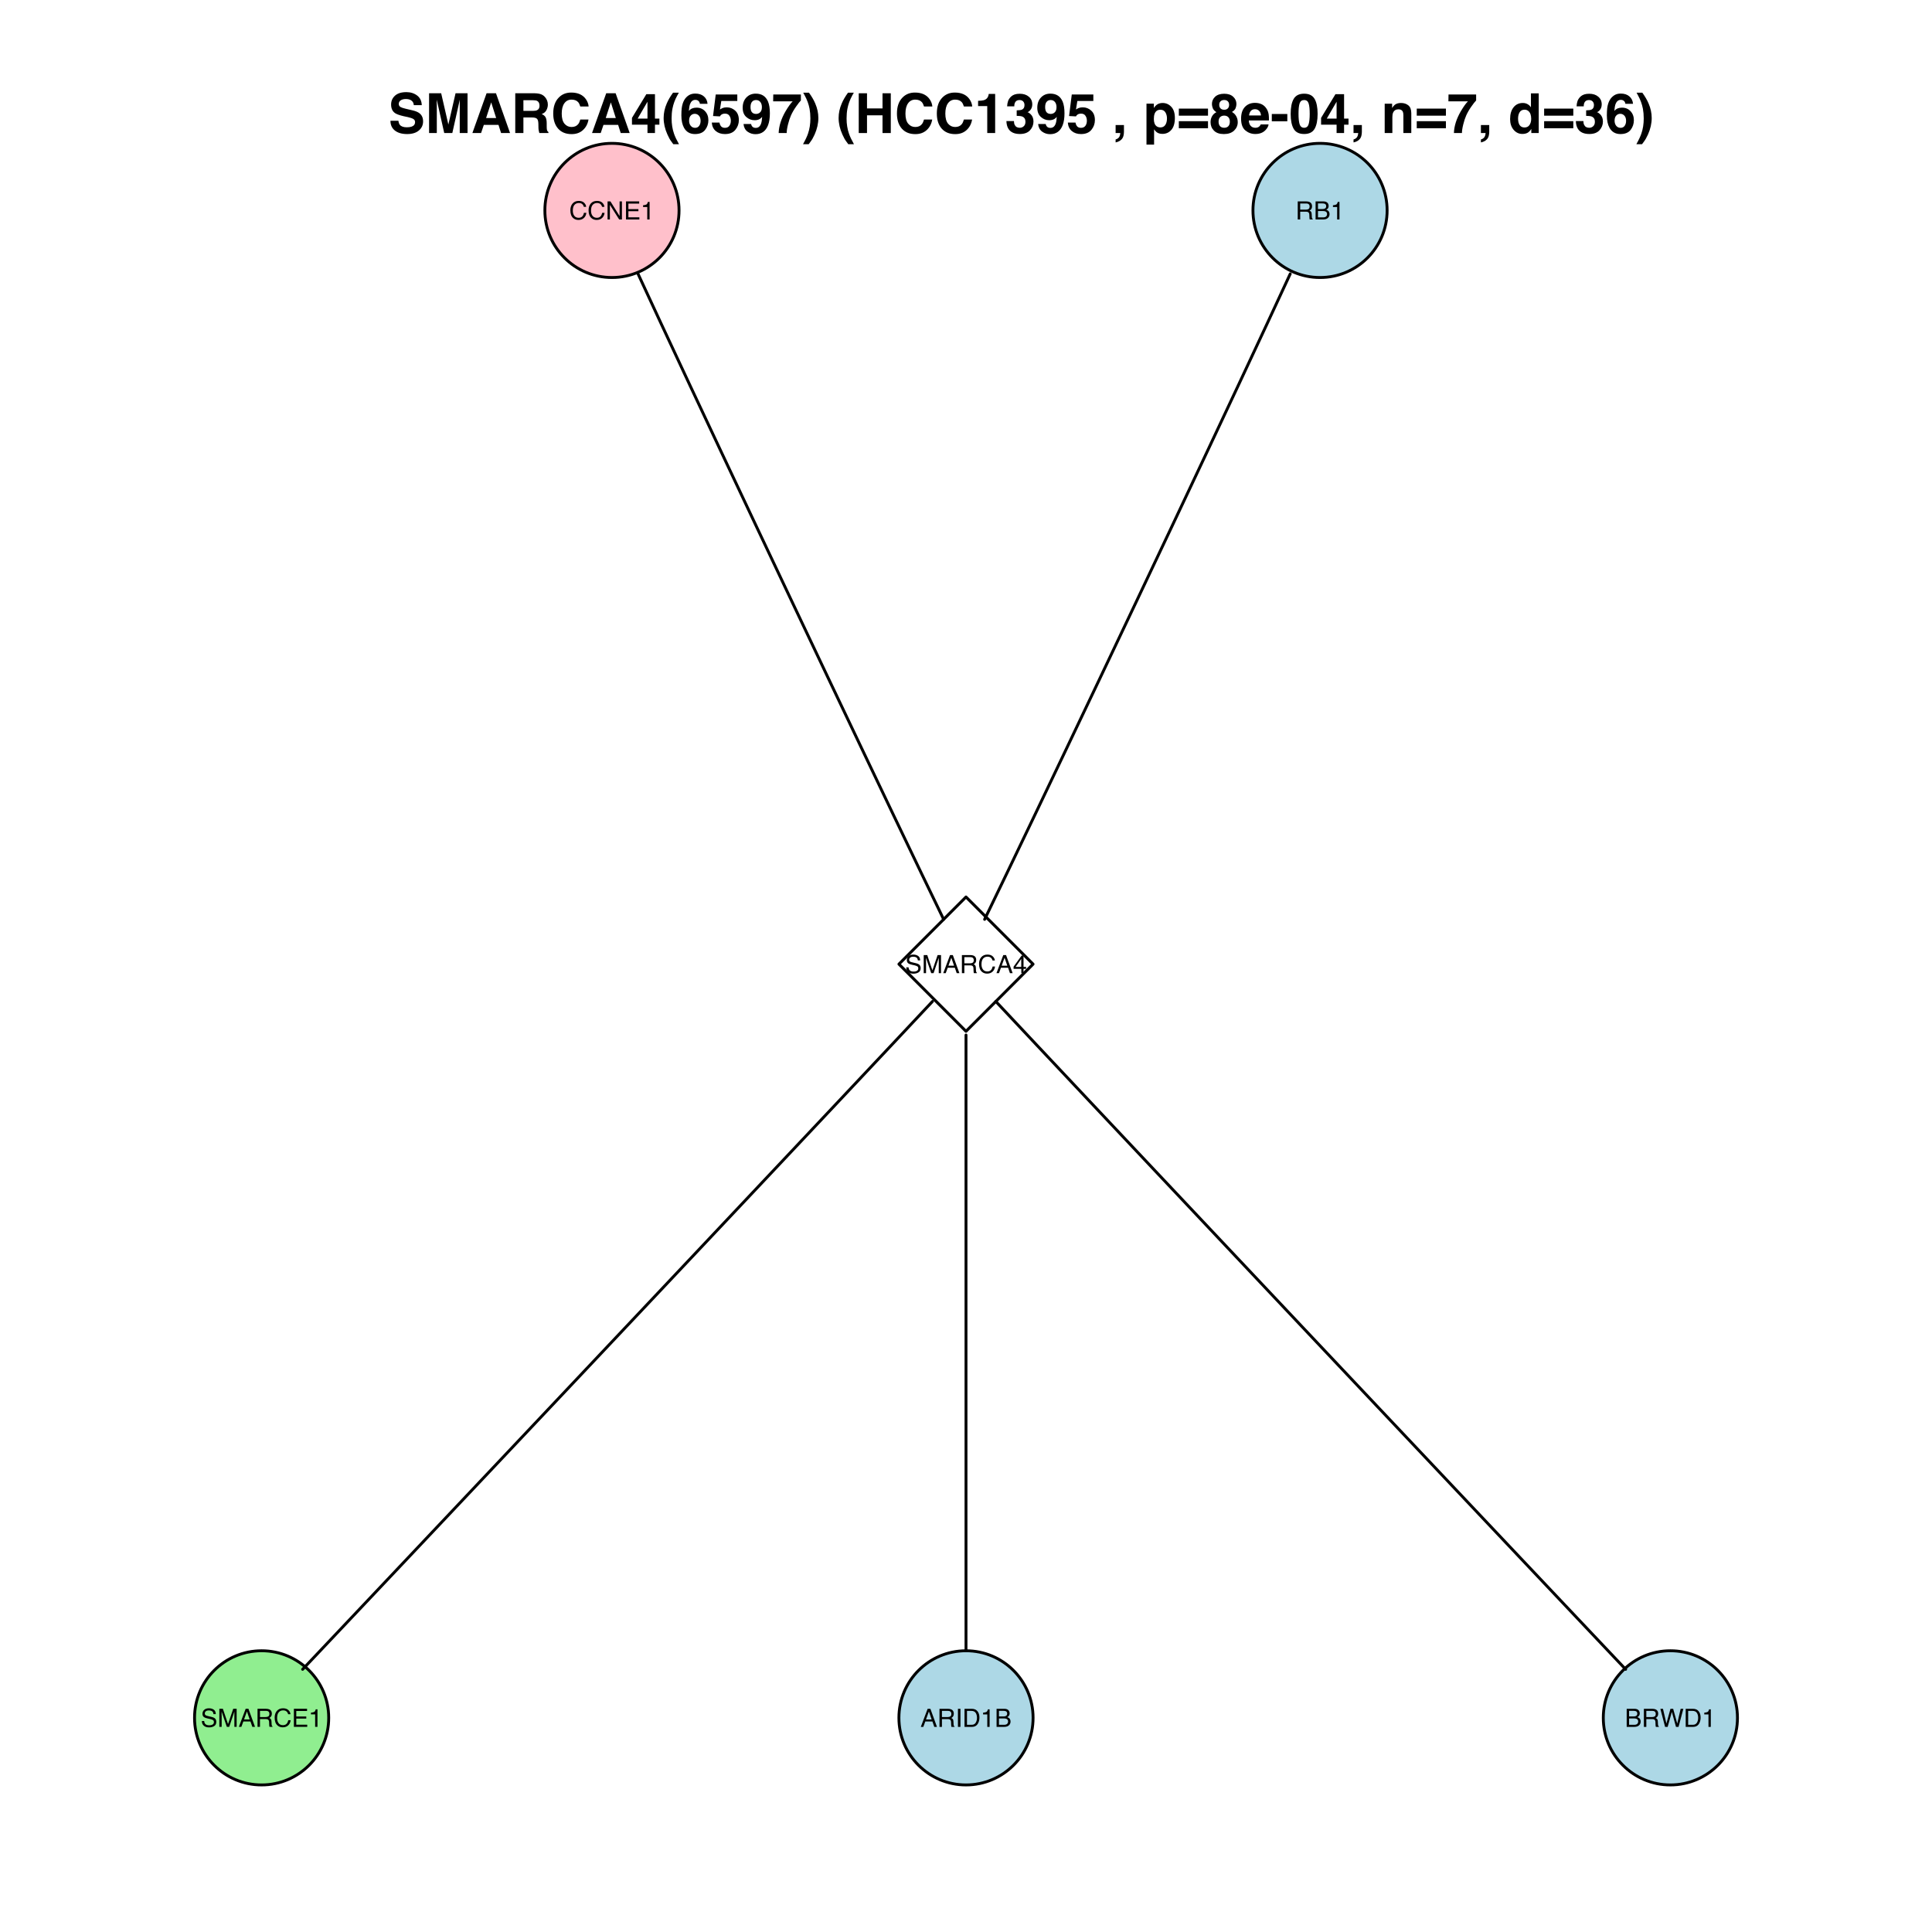 <?xml version="1.0" encoding="UTF-8"?>
<svg xmlns="http://www.w3.org/2000/svg" xmlns:xlink="http://www.w3.org/1999/xlink" width="504pt" height="504pt" viewBox="0 0 504 504" version="1.1">
<defs>
<g>
<symbol overflow="visible" id="glyph0-0">
<path style="stroke:none;" d="M 0.219 0 L 0.219 -4.719 L 3.953 -4.719 L 3.953 0 Z M 3.359 -0.594 L 3.359 -4.125 L 0.797 -4.125 L 0.797 -0.594 Z "/>
</symbol>
<symbol overflow="visible" id="glyph0-1">
<path style="stroke:none;" d="M 2.484 -4.844 C 3.086 -4.844 3.551 -4.688 3.875 -4.375 C 4.207 -4.062 4.391 -3.703 4.422 -3.297 L 3.812 -3.297 C 3.738 -3.609 3.594 -3.852 3.375 -4.031 C 3.164 -4.207 2.875 -4.297 2.5 -4.297 C 2.031 -4.297 1.648 -4.129 1.359 -3.797 C 1.078 -3.473 0.938 -2.973 0.938 -2.297 C 0.938 -1.742 1.066 -1.297 1.328 -0.953 C 1.586 -0.609 1.973 -0.438 2.484 -0.438 C 2.953 -0.438 3.312 -0.617 3.562 -0.984 C 3.688 -1.172 3.781 -1.422 3.844 -1.734 L 4.469 -1.734 C 4.414 -1.234 4.234 -0.816 3.922 -0.484 C 3.547 -0.078 3.039 0.125 2.406 0.125 C 1.852 0.125 1.395 -0.039 1.031 -0.375 C 0.539 -0.812 0.297 -1.488 0.297 -2.406 C 0.297 -3.102 0.477 -3.676 0.844 -4.125 C 1.238 -4.602 1.785 -4.844 2.484 -4.844 Z M 2.359 -4.844 Z "/>
</symbol>
<symbol overflow="visible" id="glyph0-2">
<path style="stroke:none;" d="M 0.5 -4.719 L 1.25 -4.719 L 3.641 -0.891 L 3.641 -4.719 L 4.25 -4.719 L 4.25 0 L 3.531 0 L 1.109 -3.812 L 1.109 0 L 0.5 0 Z M 2.328 -4.719 Z "/>
</symbol>
<symbol overflow="visible" id="glyph0-3">
<path style="stroke:none;" d="M 0.562 -4.719 L 4 -4.719 L 4 -4.141 L 1.188 -4.141 L 1.188 -2.703 L 3.797 -2.703 L 3.797 -2.156 L 1.188 -2.156 L 1.188 -0.562 L 4.047 -0.562 L 4.047 0 L 0.562 0 Z M 2.312 -4.719 Z "/>
</symbol>
<symbol overflow="visible" id="glyph0-4">
<path style="stroke:none;" d="M 0.625 -3.25 L 0.625 -3.703 C 1.039 -3.742 1.332 -3.812 1.5 -3.906 C 1.664 -4 1.789 -4.223 1.875 -4.578 L 2.328 -4.578 L 2.328 0 L 1.719 0 L 1.719 -3.25 Z "/>
</symbol>
<symbol overflow="visible" id="glyph0-5">
<path style="stroke:none;" d="M 2.688 -2.562 C 2.988 -2.562 3.227 -2.617 3.406 -2.734 C 3.582 -2.859 3.672 -3.078 3.672 -3.391 C 3.672 -3.723 3.547 -3.953 3.297 -4.078 C 3.172 -4.141 3 -4.172 2.781 -4.172 L 1.219 -4.172 L 1.219 -2.562 Z M 0.578 -4.719 L 2.766 -4.719 C 3.117 -4.719 3.414 -4.664 3.656 -4.562 C 4.094 -4.363 4.312 -3.992 4.312 -3.453 C 4.312 -3.16 4.254 -2.926 4.141 -2.75 C 4.023 -2.57 3.863 -2.426 3.656 -2.312 C 3.832 -2.238 3.969 -2.141 4.062 -2.016 C 4.156 -1.898 4.207 -1.703 4.219 -1.422 L 4.25 -0.797 C 4.25 -0.617 4.266 -0.484 4.297 -0.391 C 4.328 -0.242 4.395 -0.148 4.5 -0.109 L 4.5 0 L 3.719 0 C 3.695 -0.039 3.676 -0.094 3.656 -0.156 C 3.645 -0.219 3.633 -0.344 3.625 -0.531 L 3.594 -1.312 C 3.57 -1.625 3.457 -1.832 3.25 -1.938 C 3.125 -2 2.93 -2.031 2.672 -2.031 L 1.219 -2.031 L 1.219 0 L 0.578 0 Z "/>
</symbol>
<symbol overflow="visible" id="glyph0-6">
<path style="stroke:none;" d="M 2.281 -2.719 C 2.539 -2.719 2.75 -2.758 2.906 -2.844 C 3.133 -2.957 3.25 -3.164 3.25 -3.469 C 3.25 -3.781 3.125 -3.988 2.875 -4.094 C 2.738 -4.156 2.531 -4.188 2.25 -4.188 L 1.109 -4.188 L 1.109 -2.719 Z M 2.484 -0.547 C 2.879 -0.547 3.16 -0.66 3.328 -0.891 C 3.43 -1.035 3.484 -1.207 3.484 -1.406 C 3.484 -1.75 3.332 -1.984 3.031 -2.109 C 2.863 -2.172 2.645 -2.203 2.375 -2.203 L 1.109 -2.203 L 1.109 -0.547 Z M 0.484 -4.719 L 2.516 -4.719 C 3.066 -4.719 3.457 -4.551 3.688 -4.219 C 3.82 -4.031 3.891 -3.805 3.891 -3.547 C 3.891 -3.254 3.805 -3.008 3.641 -2.812 C 3.555 -2.719 3.43 -2.629 3.266 -2.547 C 3.504 -2.453 3.688 -2.348 3.812 -2.234 C 4.02 -2.023 4.125 -1.738 4.125 -1.375 C 4.125 -1.07 4.031 -0.797 3.844 -0.547 C 3.551 -0.18 3.098 0 2.484 0 L 0.484 0 Z "/>
</symbol>
<symbol overflow="visible" id="glyph0-7">
<path style="stroke:none;" d="M 0.922 -1.516 C 0.93 -1.254 0.992 -1.039 1.109 -0.875 C 1.316 -0.562 1.691 -0.406 2.234 -0.406 C 2.473 -0.406 2.691 -0.438 2.891 -0.5 C 3.266 -0.633 3.453 -0.875 3.453 -1.219 C 3.453 -1.477 3.375 -1.66 3.219 -1.766 C 3.051 -1.867 2.797 -1.961 2.453 -2.047 L 1.812 -2.188 C 1.395 -2.281 1.098 -2.383 0.922 -2.5 C 0.617 -2.695 0.469 -2.992 0.469 -3.391 C 0.469 -3.805 0.613 -4.148 0.906 -4.422 C 1.207 -4.703 1.625 -4.844 2.156 -4.844 C 2.656 -4.844 3.078 -4.723 3.422 -4.484 C 3.766 -4.242 3.938 -3.859 3.938 -3.328 L 3.344 -3.328 C 3.312 -3.586 3.242 -3.785 3.141 -3.922 C 2.941 -4.16 2.609 -4.281 2.141 -4.281 C 1.766 -4.281 1.492 -4.203 1.328 -4.047 C 1.16 -3.891 1.078 -3.707 1.078 -3.5 C 1.078 -3.258 1.176 -3.086 1.375 -2.984 C 1.5 -2.922 1.785 -2.836 2.234 -2.734 L 2.891 -2.578 C 3.211 -2.504 3.457 -2.406 3.625 -2.281 C 3.926 -2.062 4.078 -1.738 4.078 -1.312 C 4.078 -0.789 3.883 -0.414 3.5 -0.188 C 3.125 0.031 2.688 0.141 2.188 0.141 C 1.594 0.141 1.133 -0.008 0.812 -0.312 C 0.477 -0.613 0.312 -1.016 0.312 -1.516 Z M 2.203 -4.844 Z "/>
</symbol>
<symbol overflow="visible" id="glyph0-8">
<path style="stroke:none;" d="M 0.484 -4.719 L 1.406 -4.719 L 2.75 -0.734 L 4.109 -4.719 L 5 -4.719 L 5 0 L 4.406 0 L 4.406 -2.781 C 4.406 -2.875 4.406 -3.031 4.406 -3.25 C 4.406 -3.477 4.406 -3.723 4.406 -3.984 L 3.062 0 L 2.438 0 L 1.078 -3.984 L 1.078 -3.828 C 1.078 -3.711 1.078 -3.535 1.078 -3.297 C 1.086 -3.066 1.094 -2.895 1.094 -2.781 L 1.094 0 L 0.484 0 Z "/>
</symbol>
<symbol overflow="visible" id="glyph0-9">
<path style="stroke:none;" d="M 2.922 -1.938 L 2.203 -4.016 L 1.453 -1.938 Z M 1.875 -4.719 L 2.594 -4.719 L 4.312 0 L 3.609 0 L 3.125 -1.406 L 1.266 -1.406 L 0.75 0 L 0.094 0 Z M 2.203 -4.719 Z "/>
</symbol>
<symbol overflow="visible" id="glyph0-10">
<path style="stroke:none;" d="M 2.172 -1.625 L 2.172 -3.719 L 0.703 -1.625 Z M 2.188 0 L 2.188 -1.125 L 0.172 -1.125 L 0.172 -1.688 L 2.281 -4.609 L 2.766 -4.609 L 2.766 -1.625 L 3.438 -1.625 L 3.438 -1.125 L 2.766 -1.125 L 2.766 0 Z "/>
</symbol>
<symbol overflow="visible" id="glyph0-11">
<path style="stroke:none;" d="M 0.641 -4.719 L 1.297 -4.719 L 1.297 0 L 0.641 0 Z "/>
</symbol>
<symbol overflow="visible" id="glyph0-12">
<path style="stroke:none;" d="M 2.312 -0.547 C 2.531 -0.547 2.707 -0.566 2.844 -0.609 C 3.094 -0.691 3.297 -0.852 3.453 -1.094 C 3.578 -1.281 3.672 -1.523 3.734 -1.828 C 3.766 -2.004 3.781 -2.172 3.781 -2.328 C 3.781 -2.91 3.66 -3.363 3.422 -3.688 C 3.191 -4.008 2.82 -4.172 2.312 -4.172 L 1.172 -4.172 L 1.172 -0.547 Z M 0.531 -4.719 L 2.438 -4.719 C 3.094 -4.719 3.598 -4.488 3.953 -4.031 C 4.266 -3.613 4.422 -3.082 4.422 -2.438 C 4.422 -1.938 4.328 -1.484 4.141 -1.078 C 3.816 -0.359 3.25 0 2.438 0 L 0.531 0 Z "/>
</symbol>
<symbol overflow="visible" id="glyph0-13">
<path style="stroke:none;" d="M 0.812 -4.719 L 1.703 -0.875 L 2.766 -4.719 L 3.469 -4.719 L 4.531 -0.875 L 5.422 -4.719 L 6.125 -4.719 L 4.875 0 L 4.203 0 L 3.125 -3.906 L 2.031 0 L 1.359 0 L 0.125 -4.719 Z "/>
</symbol>
<symbol overflow="visible" id="glyph1-0">
<path style="stroke:none;" d="M 1.078 0 L 1.078 -10.375 L 9.438 -10.375 L 9.438 0 Z M 8.141 -1.297 L 8.141 -9.078 L 2.375 -9.078 L 2.375 -1.297 Z "/>
</symbol>
<symbol overflow="visible" id="glyph1-1">
<path style="stroke:none;" d="M 2.672 -3.203 C 2.734 -2.723 2.859 -2.367 3.047 -2.141 C 3.398 -1.711 4.004 -1.5 4.859 -1.5 C 5.367 -1.5 5.785 -1.555 6.109 -1.672 C 6.711 -1.879 7.016 -2.281 7.016 -2.875 C 7.016 -3.219 6.863 -3.484 6.562 -3.672 C 6.258 -3.848 5.789 -4.008 5.156 -4.156 L 4.047 -4.391 C 2.973 -4.641 2.227 -4.906 1.812 -5.188 C 1.113 -5.664 0.766 -6.414 0.766 -7.438 C 0.766 -8.363 1.102 -9.133 1.781 -9.75 C 2.457 -10.363 3.445 -10.672 4.75 -10.672 C 5.844 -10.672 6.773 -10.379 7.547 -9.797 C 8.316 -9.223 8.723 -8.383 8.766 -7.281 L 6.688 -7.281 C 6.645 -7.906 6.367 -8.348 5.859 -8.609 C 5.523 -8.785 5.109 -8.875 4.609 -8.875 C 4.047 -8.875 3.598 -8.758 3.266 -8.531 C 2.93 -8.301 2.766 -7.988 2.766 -7.594 C 2.766 -7.219 2.93 -6.941 3.266 -6.766 C 3.473 -6.641 3.922 -6.492 4.609 -6.328 L 6.406 -5.906 C 7.188 -5.719 7.773 -5.469 8.172 -5.156 C 8.797 -4.664 9.109 -3.957 9.109 -3.031 C 9.109 -2.082 8.742 -1.297 8.016 -0.672 C 7.285 -0.047 6.258 0.266 4.938 0.266 C 3.594 0.266 2.531 -0.039 1.75 -0.656 C 0.977 -1.27 0.594 -2.117 0.594 -3.203 Z M 4.766 -10.688 Z "/>
</symbol>
<symbol overflow="visible" id="glyph1-2">
<path style="stroke:none;" d="M 7.969 -10.375 L 11.094 -10.375 L 11.094 0 L 9.062 0 L 9.062 -7.016 C 9.062 -7.211 9.062 -7.492 9.062 -7.859 C 9.07 -8.223 9.078 -8.504 9.078 -8.703 L 7.125 0 L 5.016 0 L 3.062 -8.703 C 3.062 -8.504 3.062 -8.223 3.062 -7.859 C 3.07 -7.492 3.078 -7.211 3.078 -7.016 L 3.078 0 L 1.062 0 L 1.062 -10.375 L 4.219 -10.375 L 6.094 -2.219 Z "/>
</symbol>
<symbol overflow="visible" id="glyph1-3">
<path style="stroke:none;" d="M 3.938 -3.922 L 6.562 -3.922 L 5.266 -8 Z M 4.062 -10.375 L 6.516 -10.375 L 10.188 0 L 7.844 0 L 7.172 -2.125 L 3.344 -2.125 L 2.625 0 L 0.359 0 Z M 5.281 -10.375 Z "/>
</symbol>
<symbol overflow="visible" id="glyph1-4">
<path style="stroke:none;" d="M 3.266 -8.562 L 3.266 -5.781 L 5.719 -5.781 C 6.207 -5.781 6.57 -5.836 6.812 -5.953 C 7.25 -6.148 7.469 -6.539 7.469 -7.125 C 7.469 -7.75 7.258 -8.172 6.844 -8.391 C 6.602 -8.504 6.25 -8.562 5.781 -8.562 Z M 6.234 -10.375 C 6.961 -10.352 7.52 -10.258 7.906 -10.094 C 8.301 -9.938 8.633 -9.695 8.906 -9.375 C 9.133 -9.113 9.312 -8.82 9.438 -8.5 C 9.57 -8.188 9.641 -7.828 9.641 -7.422 C 9.641 -6.922 9.516 -6.43 9.266 -5.953 C 9.016 -5.484 8.602 -5.148 8.031 -4.953 C 8.508 -4.754 8.848 -4.477 9.047 -4.125 C 9.242 -3.781 9.344 -3.242 9.344 -2.516 L 9.344 -1.812 C 9.344 -1.344 9.363 -1.02 9.406 -0.844 C 9.457 -0.582 9.586 -0.391 9.797 -0.266 L 9.797 0 L 7.422 0 C 7.348 -0.227 7.301 -0.414 7.281 -0.562 C 7.219 -0.844 7.188 -1.141 7.188 -1.453 L 7.172 -2.406 C 7.16 -3.07 7.035 -3.516 6.797 -3.734 C 6.566 -3.953 6.133 -4.062 5.5 -4.062 L 3.266 -4.062 L 3.266 0 L 1.141 0 L 1.141 -10.375 Z "/>
</symbol>
<symbol overflow="visible" id="glyph1-5">
<path style="stroke:none;" d="M 0.641 -5.094 C 0.641 -6.906 1.129 -8.301 2.109 -9.281 C 2.953 -10.133 4.023 -10.562 5.328 -10.562 C 7.066 -10.562 8.344 -9.988 9.156 -8.844 C 9.594 -8.207 9.832 -7.566 9.875 -6.922 L 7.703 -6.922 C 7.555 -7.41 7.375 -7.785 7.156 -8.047 C 6.758 -8.492 6.176 -8.719 5.406 -8.719 C 4.625 -8.719 4.004 -8.398 3.547 -7.766 C 3.086 -7.129 2.859 -6.227 2.859 -5.062 C 2.859 -3.895 3.098 -3.02 3.578 -2.438 C 4.066 -1.863 4.68 -1.578 5.422 -1.578 C 6.18 -1.578 6.758 -1.828 7.156 -2.328 C 7.375 -2.598 7.555 -3 7.703 -3.531 L 9.844 -3.531 C 9.656 -2.406 9.176 -1.488 8.406 -0.781 C 7.633 -0.07 6.645 0.281 5.438 0.281 C 3.945 0.281 2.773 -0.191 1.922 -1.141 C 1.066 -2.109 0.641 -3.426 0.641 -5.094 Z M 5.266 -10.688 Z "/>
</symbol>
<symbol overflow="visible" id="glyph1-6">
<path style="stroke:none;" d="M 7.531 -2.188 L 6.375 -2.188 L 6.375 0 L 4.422 0 L 4.422 -2.188 L 0.375 -2.188 L 0.375 -3.953 L 4.125 -10.141 L 6.375 -10.141 L 6.375 -3.766 L 7.531 -3.766 Z M 4.422 -3.766 L 4.422 -8.172 L 1.859 -3.766 Z "/>
</symbol>
<symbol overflow="visible" id="glyph1-7">
<path style="stroke:none;" d="M 1.453 -7.75 C 1.816 -8.613 2.359 -9.539 3.078 -10.531 L 4.594 -10.531 L 4.156 -9.75 C 3.562 -8.664 3.148 -7.531 2.922 -6.344 C 2.773 -5.562 2.703 -4.711 2.703 -3.797 C 2.703 -2.359 2.91 -1.039 3.328 0.156 C 3.566 0.875 4 1.789 4.625 2.906 L 3.141 2.906 L 2.641 2.219 C 2.316 1.812 1.973 1.195 1.609 0.375 C 0.953 -1.082 0.625 -2.516 0.625 -3.922 C 0.625 -5.211 0.898 -6.488 1.453 -7.75 Z "/>
</symbol>
<symbol overflow="visible" id="glyph1-8">
<path style="stroke:none;" d="M 2.469 -3.234 C 2.469 -2.68 2.613 -2.227 2.906 -1.875 C 3.195 -1.531 3.57 -1.359 4.031 -1.359 C 4.477 -1.359 4.828 -1.523 5.078 -1.859 C 5.336 -2.203 5.469 -2.641 5.469 -3.172 C 5.469 -3.766 5.32 -4.219 5.031 -4.531 C 4.738 -4.852 4.379 -5.016 3.953 -5.016 C 3.617 -5.016 3.316 -4.91 3.047 -4.703 C 2.66 -4.398 2.469 -3.91 2.469 -3.234 Z M 5.281 -7.625 C 5.281 -7.789 5.219 -7.973 5.094 -8.172 C 4.875 -8.492 4.547 -8.656 4.109 -8.656 C 3.461 -8.656 3 -8.289 2.719 -7.562 C 2.57 -7.156 2.469 -6.555 2.406 -5.766 C 2.656 -6.066 2.941 -6.285 3.266 -6.422 C 3.598 -6.555 3.977 -6.625 4.406 -6.625 C 5.312 -6.625 6.051 -6.316 6.625 -5.703 C 7.207 -5.086 7.5 -4.301 7.5 -3.344 C 7.5 -2.383 7.211 -1.539 6.641 -0.812 C 6.078 -0.094 5.195 0.266 4 0.266 C 2.719 0.266 1.77 -0.27 1.156 -1.344 C 0.688 -2.188 0.453 -3.27 0.453 -4.594 C 0.453 -5.375 0.484 -6.008 0.547 -6.5 C 0.66 -7.363 0.891 -8.082 1.234 -8.656 C 1.523 -9.145 1.906 -9.539 2.375 -9.844 C 2.844 -10.145 3.406 -10.297 4.062 -10.297 C 5.008 -10.297 5.766 -10.051 6.328 -9.562 C 6.891 -9.082 7.207 -8.438 7.281 -7.625 Z "/>
</symbol>
<symbol overflow="visible" id="glyph1-9">
<path style="stroke:none;" d="M 2.375 -2.734 C 2.457 -2.297 2.609 -1.957 2.828 -1.719 C 3.055 -1.477 3.383 -1.359 3.812 -1.359 C 4.312 -1.359 4.691 -1.531 4.953 -1.875 C 5.211 -2.227 5.344 -2.672 5.344 -3.203 C 5.344 -3.723 5.219 -4.16 4.969 -4.516 C 4.727 -4.879 4.352 -5.062 3.844 -5.062 C 3.594 -5.062 3.379 -5.031 3.203 -4.969 C 2.891 -4.852 2.656 -4.645 2.5 -4.344 L 0.703 -4.438 L 1.406 -10.062 L 7.031 -10.062 L 7.031 -8.359 L 2.859 -8.359 L 2.5 -6.141 C 2.812 -6.336 3.051 -6.469 3.219 -6.531 C 3.508 -6.645 3.863 -6.703 4.281 -6.703 C 5.125 -6.703 5.859 -6.414 6.484 -5.844 C 7.117 -5.281 7.438 -4.457 7.438 -3.375 C 7.438 -2.426 7.133 -1.582 6.531 -0.844 C 5.926 -0.102 5.02 0.266 3.812 0.266 C 2.844 0.266 2.047 0.004 1.422 -0.516 C 0.797 -1.035 0.445 -1.773 0.375 -2.734 Z "/>
</symbol>
<symbol overflow="visible" id="glyph1-10">
<path style="stroke:none;" d="M 0.422 -6.609 C 0.422 -7.703 0.738 -8.586 1.375 -9.266 C 2.008 -9.941 2.828 -10.281 3.828 -10.281 C 5.379 -10.281 6.445 -9.594 7.031 -8.219 C 7.352 -7.445 7.516 -6.426 7.516 -5.156 C 7.516 -3.914 7.359 -2.883 7.047 -2.062 C 6.441 -0.488 5.344 0.297 3.75 0.297 C 2.977 0.297 2.285 0.07 1.672 -0.375 C 1.066 -0.832 0.723 -1.492 0.641 -2.359 L 2.625 -2.359 C 2.676 -2.055 2.801 -1.812 3 -1.625 C 3.207 -1.438 3.484 -1.344 3.828 -1.344 C 4.492 -1.344 4.957 -1.711 5.219 -2.453 C 5.363 -2.848 5.457 -3.438 5.5 -4.219 C 5.312 -3.988 5.117 -3.812 4.922 -3.688 C 4.547 -3.457 4.082 -3.344 3.531 -3.344 C 2.719 -3.344 1.992 -3.625 1.359 -4.188 C 0.734 -4.75 0.422 -5.555 0.422 -6.609 Z M 3.969 -4.984 C 4.238 -4.984 4.5 -5.062 4.75 -5.219 C 5.207 -5.508 5.438 -6.016 5.438 -6.734 C 5.438 -7.305 5.301 -7.758 5.031 -8.094 C 4.758 -8.438 4.391 -8.609 3.922 -8.609 C 3.578 -8.609 3.281 -8.516 3.031 -8.328 C 2.656 -8.023 2.469 -7.516 2.469 -6.797 C 2.469 -6.191 2.586 -5.738 2.828 -5.438 C 3.078 -5.133 3.457 -4.984 3.969 -4.984 Z "/>
</symbol>
<symbol overflow="visible" id="glyph1-11">
<path style="stroke:none;" d="M 7.594 -8.5 C 7.289 -8.195 6.875 -7.664 6.344 -6.906 C 5.812 -6.156 5.363 -5.379 5 -4.578 C 4.719 -3.941 4.461 -3.164 4.234 -2.25 C 4.004 -1.332 3.891 -0.582 3.891 0 L 1.797 0 C 1.859 -1.832 2.461 -3.734 3.609 -5.703 C 4.336 -6.93 4.953 -7.785 5.453 -8.266 L 0.359 -8.266 L 0.391 -10.062 L 7.594 -10.062 Z "/>
</symbol>
<symbol overflow="visible" id="glyph1-12">
<path style="stroke:none;" d="M 1.688 -10.531 C 2.406 -9.539 2.945 -8.613 3.312 -7.75 C 3.863 -6.488 4.141 -5.211 4.141 -3.922 C 4.141 -2.516 3.816 -1.082 3.172 0.375 C 2.797 1.195 2.445 1.812 2.125 2.219 L 1.625 2.906 L 0.141 2.906 C 0.766 1.789 1.195 0.875 1.438 0.156 C 1.852 -1.039 2.062 -2.359 2.062 -3.797 C 2.062 -4.711 1.988 -5.562 1.844 -6.344 C 1.613 -7.531 1.203 -8.664 0.609 -9.75 L 0.188 -10.531 Z "/>
</symbol>
<symbol overflow="visible" id="glyph1-13">
<path style="stroke:none;" d=""/>
</symbol>
<symbol overflow="visible" id="glyph1-14">
<path style="stroke:none;" d="M 1.078 0 L 1.078 -10.375 L 3.234 -10.375 L 3.234 -6.422 L 7.281 -6.422 L 7.281 -10.375 L 9.438 -10.375 L 9.438 0 L 7.281 0 L 7.281 -4.625 L 3.234 -4.625 L 3.234 0 Z "/>
</symbol>
<symbol overflow="visible" id="glyph1-15">
<path style="stroke:none;" d="M 1 -7.031 L 1 -8.406 C 1.633 -8.426 2.078 -8.469 2.328 -8.531 C 2.734 -8.613 3.062 -8.789 3.312 -9.062 C 3.488 -9.238 3.617 -9.484 3.703 -9.797 C 3.754 -9.973 3.781 -10.109 3.781 -10.203 L 5.453 -10.203 L 5.453 0 L 3.391 0 L 3.391 -7.031 Z "/>
</symbol>
<symbol overflow="visible" id="glyph1-16">
<path style="stroke:none;" d="M 2.344 -3.125 C 2.344 -2.719 2.41 -2.383 2.547 -2.125 C 2.785 -1.625 3.227 -1.375 3.875 -1.375 C 4.27 -1.375 4.613 -1.508 4.906 -1.781 C 5.195 -2.051 5.344 -2.441 5.344 -2.953 C 5.344 -3.617 5.07 -4.066 4.531 -4.297 C 4.219 -4.422 3.727 -4.484 3.062 -4.484 L 3.062 -5.922 C 3.719 -5.93 4.176 -5.992 4.438 -6.109 C 4.875 -6.305 5.094 -6.703 5.094 -7.297 C 5.094 -7.691 4.977 -8.008 4.75 -8.25 C 4.531 -8.488 4.211 -8.609 3.797 -8.609 C 3.328 -8.609 2.977 -8.457 2.75 -8.156 C 2.531 -7.863 2.426 -7.469 2.438 -6.969 L 0.562 -6.969 C 0.582 -7.469 0.672 -7.945 0.828 -8.406 C 0.984 -8.801 1.238 -9.172 1.594 -9.516 C 1.852 -9.754 2.164 -9.938 2.531 -10.062 C 2.895 -10.188 3.336 -10.25 3.859 -10.25 C 4.836 -10.25 5.625 -9.992 6.219 -9.484 C 6.82 -8.984 7.125 -8.312 7.125 -7.469 C 7.125 -6.863 6.941 -6.352 6.578 -5.938 C 6.359 -5.688 6.125 -5.516 5.875 -5.422 C 6.062 -5.422 6.328 -5.258 6.672 -4.938 C 7.18 -4.469 7.438 -3.82 7.438 -3 C 7.438 -2.133 7.133 -1.375 6.531 -0.719 C 5.938 -0.07 5.055 0.25 3.891 0.25 C 2.441 0.25 1.438 -0.219 0.875 -1.156 C 0.57 -1.656 0.406 -2.312 0.375 -3.125 Z "/>
</symbol>
<symbol overflow="visible" id="glyph1-17">
<path style="stroke:none;" d="M 0.828 1.672 C 1.234 1.555 1.531 1.363 1.719 1.094 C 1.906 0.832 2.016 0.469 2.047 0 L 0.828 0 L 0.828 -2.094 L 3 -2.094 L 3 -0.281 C 3 0.039 2.957 0.375 2.875 0.719 C 2.789 1.062 2.633 1.363 2.406 1.625 C 2.156 1.895 1.859 2.098 1.516 2.234 C 1.18 2.367 0.953 2.438 0.828 2.438 Z "/>
</symbol>
<symbol overflow="visible" id="glyph1-18">
<path style="stroke:none;" d="M 6.219 -3.828 C 6.219 -4.422 6.082 -4.941 5.812 -5.391 C 5.539 -5.848 5.102 -6.078 4.5 -6.078 C 3.77 -6.078 3.27 -5.734 3 -5.047 C 2.863 -4.68 2.797 -4.219 2.797 -3.656 C 2.797 -2.77 3.031 -2.145 3.5 -1.781 C 3.781 -1.57 4.113 -1.469 4.5 -1.469 C 5.062 -1.469 5.488 -1.68 5.781 -2.109 C 6.07 -2.535 6.219 -3.109 6.219 -3.828 Z M 5.078 -7.844 C 5.973 -7.844 6.727 -7.508 7.344 -6.844 C 7.969 -6.188 8.281 -5.219 8.281 -3.938 C 8.281 -2.582 7.977 -1.551 7.375 -0.844 C 6.77 -0.133 5.988 0.219 5.031 0.219 C 4.414 0.219 3.91 0.066 3.516 -0.234 C 3.285 -0.41 3.066 -0.66 2.859 -0.984 L 2.859 3.016 L 0.875 3.016 L 0.875 -7.672 L 2.797 -7.672 L 2.797 -6.531 C 3.016 -6.863 3.242 -7.129 3.484 -7.328 C 3.93 -7.672 4.461 -7.844 5.078 -7.844 Z "/>
</symbol>
<symbol overflow="visible" id="glyph1-19">
<path style="stroke:none;" d="M 8.125 -6.375 L 8.125 -4.531 L 0.516 -4.531 L 0.516 -6.375 Z M 8.125 -3.094 L 8.125 -1.25 L 0.516 -1.25 L 0.516 -3.094 Z "/>
</symbol>
<symbol overflow="visible" id="glyph1-20">
<path style="stroke:none;" d="M 2.469 -2.969 C 2.469 -2.457 2.598 -2.062 2.859 -1.781 C 3.117 -1.508 3.477 -1.375 3.938 -1.375 C 4.395 -1.375 4.754 -1.508 5.016 -1.781 C 5.273 -2.062 5.406 -2.457 5.406 -2.969 C 5.406 -3.488 5.27 -3.879 5 -4.141 C 4.738 -4.41 4.383 -4.547 3.938 -4.547 C 3.477 -4.547 3.117 -4.41 2.859 -4.141 C 2.598 -3.879 2.469 -3.488 2.469 -2.969 Z M 0.375 -2.828 C 0.375 -3.398 0.504 -3.914 0.766 -4.375 C 1.023 -4.844 1.406 -5.195 1.906 -5.438 C 1.414 -5.758 1.098 -6.109 0.953 -6.484 C 0.805 -6.867 0.734 -7.227 0.734 -7.562 C 0.734 -8.312 1.008 -8.945 1.562 -9.469 C 2.125 -9.988 2.914 -10.25 3.938 -10.25 C 4.945 -10.25 5.727 -9.988 6.281 -9.469 C 6.844 -8.945 7.125 -8.312 7.125 -7.562 C 7.125 -7.227 7.051 -6.867 6.906 -6.484 C 6.758 -6.109 6.441 -5.781 5.953 -5.5 C 6.453 -5.219 6.828 -4.844 7.078 -4.375 C 7.336 -3.914 7.469 -3.398 7.469 -2.828 C 7.469 -1.973 7.148 -1.242 6.516 -0.641 C 5.879 -0.035 4.988 0.266 3.844 0.266 C 2.707 0.266 1.844 -0.035 1.25 -0.641 C 0.664 -1.242 0.375 -1.973 0.375 -2.828 Z M 2.641 -7.344 C 2.641 -6.969 2.754 -6.66 2.984 -6.422 C 3.211 -6.191 3.531 -6.078 3.938 -6.078 C 4.344 -6.078 4.656 -6.191 4.875 -6.422 C 5.102 -6.66 5.219 -6.969 5.219 -7.344 C 5.219 -7.75 5.102 -8.062 4.875 -8.281 C 4.656 -8.508 4.344 -8.625 3.938 -8.625 C 3.531 -8.625 3.211 -8.508 2.984 -8.281 C 2.754 -8.062 2.641 -7.75 2.641 -7.344 Z "/>
</symbol>
<symbol overflow="visible" id="glyph1-21">
<path style="stroke:none;" d="M 3.953 -6.219 C 3.492 -6.219 3.133 -6.07 2.875 -5.781 C 2.625 -5.488 2.469 -5.094 2.406 -4.594 L 5.516 -4.594 C 5.484 -5.125 5.32 -5.523 5.031 -5.797 C 4.738 -6.078 4.379 -6.219 3.953 -6.219 Z M 3.953 -7.875 C 4.598 -7.875 5.176 -7.754 5.688 -7.516 C 6.195 -7.273 6.617 -6.895 6.953 -6.375 C 7.254 -5.926 7.445 -5.398 7.531 -4.797 C 7.582 -4.441 7.602 -3.938 7.594 -3.281 L 2.344 -3.281 C 2.375 -2.508 2.617 -1.969 3.078 -1.656 C 3.348 -1.469 3.68 -1.375 4.078 -1.375 C 4.484 -1.375 4.816 -1.488 5.078 -1.719 C 5.223 -1.844 5.348 -2.02 5.453 -2.25 L 7.5 -2.25 C 7.445 -1.789 7.207 -1.328 6.781 -0.859 C 6.125 -0.117 5.207 0.25 4.031 0.25 C 3.051 0.25 2.188 -0.062 1.438 -0.688 C 0.695 -1.312 0.328 -2.332 0.328 -3.75 C 0.328 -5.082 0.66 -6.102 1.328 -6.812 C 2.004 -7.52 2.879 -7.875 3.953 -7.875 Z M 4.094 -7.875 Z "/>
</symbol>
<symbol overflow="visible" id="glyph1-22">
<path style="stroke:none;" d="M 0.328 -4.969 L 4.375 -4.969 L 4.375 -3.062 L 0.328 -3.062 Z "/>
</symbol>
<symbol overflow="visible" id="glyph1-23">
<path style="stroke:none;" d="M 2.5 -5 C 2.5 -3.832 2.594 -2.938 2.781 -2.312 C 2.977 -1.688 3.375 -1.375 3.969 -1.375 C 4.562 -1.375 4.953 -1.688 5.141 -2.312 C 5.328 -2.938 5.422 -3.832 5.422 -5 C 5.422 -6.227 5.328 -7.133 5.141 -7.719 C 4.953 -8.312 4.562 -8.609 3.969 -8.609 C 3.375 -8.609 2.977 -8.312 2.781 -7.719 C 2.594 -7.133 2.5 -6.227 2.5 -5 Z M 3.969 -10.266 C 5.27 -10.266 6.18 -9.805 6.703 -8.891 C 7.223 -7.984 7.484 -6.688 7.484 -5 C 7.484 -3.312 7.223 -2.016 6.703 -1.109 C 6.18 -0.203 5.27 0.25 3.969 0.25 C 2.664 0.25 1.754 -0.203 1.234 -1.109 C 0.711 -2.016 0.453 -3.312 0.453 -5 C 0.453 -6.688 0.711 -7.984 1.234 -8.891 C 1.754 -9.805 2.664 -10.266 3.969 -10.266 Z "/>
</symbol>
<symbol overflow="visible" id="glyph1-24">
<path style="stroke:none;" d="M 5.188 -7.844 C 5.977 -7.844 6.625 -7.633 7.125 -7.219 C 7.633 -6.812 7.891 -6.125 7.891 -5.156 L 7.891 0 L 5.828 0 L 5.828 -4.656 C 5.828 -5.062 5.773 -5.375 5.672 -5.594 C 5.473 -5.988 5.098 -6.188 4.547 -6.188 C 3.867 -6.188 3.398 -5.895 3.141 -5.312 C 3.016 -5.008 2.953 -4.625 2.953 -4.156 L 2.953 0 L 0.953 0 L 0.953 -7.656 L 2.891 -7.656 L 2.891 -6.531 C 3.141 -6.926 3.379 -7.211 3.609 -7.391 C 4.023 -7.691 4.551 -7.844 5.188 -7.844 Z M 4.453 -7.875 Z "/>
</symbol>
<symbol overflow="visible" id="glyph1-25">
<path style="stroke:none;" d="M 3.766 -7.844 C 4.223 -7.844 4.633 -7.738 5 -7.531 C 5.363 -7.332 5.656 -7.055 5.875 -6.703 L 5.875 -10.359 L 7.906 -10.359 L 7.906 0 L 5.969 0 L 5.969 -1.062 C 5.676 -0.602 5.348 -0.27 4.984 -0.062 C 4.617 0.133 4.164 0.234 3.625 0.234 C 2.727 0.234 1.973 -0.125 1.359 -0.844 C 0.742 -1.57 0.438 -2.504 0.438 -3.641 C 0.438 -4.941 0.738 -5.969 1.344 -6.719 C 1.945 -7.469 2.754 -7.844 3.766 -7.844 Z M 4.203 -1.453 C 4.766 -1.453 5.191 -1.66 5.484 -2.078 C 5.785 -2.504 5.938 -3.051 5.938 -3.719 C 5.938 -4.656 5.695 -5.328 5.219 -5.734 C 4.938 -5.973 4.602 -6.094 4.219 -6.094 C 3.625 -6.094 3.191 -5.867 2.922 -5.422 C 2.648 -4.984 2.516 -4.438 2.516 -3.781 C 2.516 -3.07 2.648 -2.504 2.922 -2.078 C 3.203 -1.66 3.629 -1.453 4.203 -1.453 Z "/>
</symbol>
</g>
</defs>
<g id="surface14333">
<rect x="0" y="0" width="504" height="504" style="fill:rgb(100%,100%,100%);fill-opacity:1;stroke:none;"/>
<path style="fill-rule:nonzero;fill:rgb(100%,75.294%,79.608%);fill-opacity:1;stroke-width:0.75;stroke-linecap:round;stroke-linejoin:round;stroke:rgb(0%,0%,0%);stroke-opacity:1;stroke-miterlimit:10;" d="M 177.141 54.895 C 177.141 64.559 169.305 72.395 159.641 72.395 C 149.973 72.395 142.141 64.559 142.141 54.895 C 142.141 45.23 149.973 37.395 159.641 37.395 C 169.305 37.395 177.141 45.23 177.141 54.895 "/>
<path style="fill-rule:nonzero;fill:rgb(67.843%,84.706%,90.196%);fill-opacity:1;stroke-width:0.75;stroke-linecap:round;stroke-linejoin:round;stroke:rgb(0%,0%,0%);stroke-opacity:1;stroke-miterlimit:10;" d="M 361.859 54.895 C 361.859 64.559 354.027 72.395 344.359 72.395 C 334.695 72.395 326.859 64.559 326.859 54.895 C 326.859 45.23 334.695 37.395 344.359 37.395 C 354.027 37.395 361.859 45.23 361.859 54.895 "/>
<path style="fill-rule:nonzero;fill:rgb(56.471%,93.333%,56.471%);fill-opacity:1;stroke-width:0.75;stroke-linecap:round;stroke-linejoin:round;stroke:rgb(0%,0%,0%);stroke-opacity:1;stroke-miterlimit:10;" d="M 85.75 448.133 C 85.75 457.797 77.914 465.633 68.25 465.633 C 58.586 465.633 50.75 457.797 50.75 448.133 C 50.75 438.469 58.586 430.633 68.25 430.633 C 77.914 430.633 85.75 438.469 85.75 448.133 "/>
<path style="fill-rule:nonzero;fill:rgb(67.843%,84.706%,90.196%);fill-opacity:1;stroke-width:0.75;stroke-linecap:round;stroke-linejoin:round;stroke:rgb(0%,0%,0%);stroke-opacity:1;stroke-miterlimit:10;" d="M 269.5 448.133 C 269.5 457.797 261.664 465.633 252 465.633 C 242.336 465.633 234.5 457.797 234.5 448.133 C 234.5 438.469 242.336 430.633 252 430.633 C 261.664 430.633 269.5 438.469 269.5 448.133 "/>
<path style="fill-rule:nonzero;fill:rgb(67.843%,84.706%,90.196%);fill-opacity:1;stroke-width:0.75;stroke-linecap:round;stroke-linejoin:round;stroke:rgb(0%,0%,0%);stroke-opacity:1;stroke-miterlimit:10;" d="M 453.25 448.133 C 453.25 457.797 445.414 465.633 435.75 465.633 C 426.086 465.633 418.25 457.797 418.25 448.133 C 418.25 438.469 426.086 430.633 435.75 430.633 C 445.414 430.633 453.25 438.469 453.25 448.133 "/>
<path style="fill:none;stroke-width:0.75;stroke-linecap:round;stroke-linejoin:round;stroke:rgb(0%,0%,0%);stroke-opacity:1;stroke-miterlimit:10;" d="M 234.5 251.512 L 252 233.992 L 269.5 251.512 L 252 269.035 L 234.5 251.512 "/>
<g style="fill:rgb(0%,0%,0%);fill-opacity:1;">
  <use xlink:href="#glyph0-1" x="148.492" y="57.254"/>
  <use xlink:href="#glyph0-1" x="153.243" y="57.254"/>
  <use xlink:href="#glyph0-2" x="157.993" y="57.254"/>
  <use xlink:href="#glyph0-3" x="162.744" y="57.254"/>
  <use xlink:href="#glyph0-4" x="167.131" y="57.254"/>
</g>
<g style="fill:rgb(0%,0%,0%);fill-opacity:1;">
  <use xlink:href="#glyph0-5" x="337.961" y="57.254"/>
  <use xlink:href="#glyph0-6" x="342.711" y="57.254"/>
  <use xlink:href="#glyph0-4" x="347.099" y="57.254"/>
</g>
<g style="fill:rgb(0%,0%,0%);fill-opacity:1;">
  <use xlink:href="#glyph0-7" x="236.098" y="253.863"/>
  <use xlink:href="#glyph0-8" x="240.485" y="253.863"/>
  <use xlink:href="#glyph0-9" x="245.965" y="253.863"/>
  <use xlink:href="#glyph0-5" x="250.352" y="253.863"/>
  <use xlink:href="#glyph0-1" x="255.103" y="253.863"/>
  <use xlink:href="#glyph0-9" x="259.853" y="253.863"/>
  <use xlink:href="#glyph0-10" x="264.241" y="253.863"/>
</g>
<g style="fill:rgb(0%,0%,0%);fill-opacity:1;">
  <use xlink:href="#glyph0-7" x="52.348" y="450.484"/>
  <use xlink:href="#glyph0-8" x="56.735" y="450.484"/>
  <use xlink:href="#glyph0-9" x="62.215" y="450.484"/>
  <use xlink:href="#glyph0-5" x="66.602" y="450.484"/>
  <use xlink:href="#glyph0-1" x="71.353" y="450.484"/>
  <use xlink:href="#glyph0-3" x="76.103" y="450.484"/>
  <use xlink:href="#glyph0-4" x="80.491" y="450.484"/>
</g>
<g style="fill:rgb(0%,0%,0%);fill-opacity:1;">
  <use xlink:href="#glyph0-9" x="240.117" y="450.492"/>
  <use xlink:href="#glyph0-5" x="244.505" y="450.492"/>
  <use xlink:href="#glyph0-11" x="249.255" y="450.492"/>
  <use xlink:href="#glyph0-12" x="251.083" y="450.492"/>
  <use xlink:href="#glyph0-4" x="255.833" y="450.492"/>
  <use xlink:href="#glyph0-6" x="259.492" y="450.492"/>
</g>
<g style="fill:rgb(0%,0%,0%);fill-opacity:1;">
  <use xlink:href="#glyph0-6" x="423.871" y="450.492"/>
  <use xlink:href="#glyph0-5" x="428.259" y="450.492"/>
  <use xlink:href="#glyph0-13" x="433.009" y="450.492"/>
  <use xlink:href="#glyph0-12" x="439.218" y="450.492"/>
  <use xlink:href="#glyph0-4" x="443.968" y="450.492"/>
</g>
<path style="fill:none;stroke-width:0.75;stroke-linecap:round;stroke-linejoin:round;stroke:rgb(0%,0%,0%);stroke-opacity:1;stroke-miterlimit:10;" d="M 166.445 71.441 L 172.484 84.461 L 179.867 100.262 L 188.258 118.117 L 197.309 137.305 L 206.672 157.098 L 216.004 176.773 L 224.965 195.609 L 233.207 212.883 L 240.391 227.863 L 246.168 239.832 "/>
<path style="fill:none;stroke-width:0.75;stroke-linecap:round;stroke-linejoin:round;stroke:rgb(0%,0%,0%);stroke-opacity:1;stroke-miterlimit:10;" d="M 336.582 71.441 L 330.543 84.461 L 323.16 100.262 L 314.77 118.117 L 305.723 137.305 L 296.359 157.098 L 287.023 176.773 L 278.062 195.609 L 269.82 212.883 L 262.637 227.863 L 256.859 239.832 "/>
<path style="fill:none;stroke-width:0.75;stroke-linecap:round;stroke-linejoin:round;stroke:rgb(0%,0%,0%);stroke-opacity:1;stroke-miterlimit:10;" d="M 243.25 261.246 L 232.508 272.695 L 218.32 287.777 L 201.512 305.625 L 182.895 325.379 L 163.285 346.172 L 143.5 367.141 L 124.355 387.418 L 106.672 406.145 L 91.262 422.453 L 78.945 435.477 "/>
<path style="fill:none;stroke-width:0.75;stroke-linecap:round;stroke-linejoin:round;stroke:rgb(0%,0%,0%);stroke-opacity:1;stroke-miterlimit:10;" d="M 259.777 261.246 L 270.52 272.695 L 284.707 287.777 L 301.516 305.625 L 320.133 325.379 L 339.742 346.172 L 359.527 367.141 L 378.672 387.418 L 396.355 406.145 L 411.766 422.453 L 424.082 435.477 "/>
<path style="fill:none;stroke-width:0.75;stroke-linecap:round;stroke-linejoin:round;stroke:rgb(0%,0%,0%);stroke-opacity:1;stroke-miterlimit:10;" d="M 252 270.008 L 252 430.613 "/>
<g style="fill:rgb(0%,0%,0%);fill-opacity:1;">
  <use xlink:href="#glyph1-1" x="101.262" y="34.707"/>
  <use xlink:href="#glyph1-2" x="110.871" y="34.707"/>
  <use xlink:href="#glyph1-3" x="122.871" y="34.707"/>
  <use xlink:href="#glyph1-4" x="133.275" y="34.707"/>
  <use xlink:href="#glyph1-5" x="143.679" y="34.707"/>
  <use xlink:href="#glyph1-3" x="154.082" y="34.707"/>
  <use xlink:href="#glyph1-6" x="164.486" y="34.707"/>
  <use xlink:href="#glyph1-7" x="172.498" y="34.707"/>
  <use xlink:href="#glyph1-8" x="177.295" y="34.707"/>
  <use xlink:href="#glyph1-9" x="185.308" y="34.707"/>
  <use xlink:href="#glyph1-10" x="193.32" y="34.707"/>
  <use xlink:href="#glyph1-11" x="201.332" y="34.707"/>
  <use xlink:href="#glyph1-12" x="209.344" y="34.707"/>
  <use xlink:href="#glyph1-13" x="214.141" y="34.707"/>
  <use xlink:href="#glyph1-7" x="218.144" y="34.707"/>
  <use xlink:href="#glyph1-14" x="222.941" y="34.707"/>
  <use xlink:href="#glyph1-5" x="233.345" y="34.707"/>
  <use xlink:href="#glyph1-5" x="243.749" y="34.707"/>
  <use xlink:href="#glyph1-15" x="254.152" y="34.707"/>
  <use xlink:href="#glyph1-16" x="262.164" y="34.707"/>
  <use xlink:href="#glyph1-10" x="270.176" y="34.707"/>
  <use xlink:href="#glyph1-9" x="278.188" y="34.707"/>
  <use xlink:href="#glyph1-13" x="286.201" y="34.707"/>
  <use xlink:href="#glyph1-17" x="290.203" y="34.707"/>
  <use xlink:href="#glyph1-13" x="294.206" y="34.707"/>
  <use xlink:href="#glyph1-18" x="298.208" y="34.707"/>
  <use xlink:href="#glyph1-19" x="307.008" y="34.707"/>
  <use xlink:href="#glyph1-20" x="315.421" y="34.707"/>
  <use xlink:href="#glyph1-21" x="323.433" y="34.707"/>
  <use xlink:href="#glyph1-22" x="331.445" y="34.707"/>
  <use xlink:href="#glyph1-23" x="336.243" y="34.707"/>
  <use xlink:href="#glyph1-6" x="344.255" y="34.707"/>
  <use xlink:href="#glyph1-17" x="352.267" y="34.707"/>
  <use xlink:href="#glyph1-13" x="356.269" y="34.707"/>
  <use xlink:href="#glyph1-24" x="360.272" y="34.707"/>
  <use xlink:href="#glyph1-19" x="369.072" y="34.707"/>
  <use xlink:href="#glyph1-11" x="377.485" y="34.707"/>
  <use xlink:href="#glyph1-17" x="385.497" y="34.707"/>
  <use xlink:href="#glyph1-13" x="389.499" y="34.707"/>
  <use xlink:href="#glyph1-25" x="393.502" y="34.707"/>
  <use xlink:href="#glyph1-19" x="402.302" y="34.707"/>
  <use xlink:href="#glyph1-16" x="410.715" y="34.707"/>
  <use xlink:href="#glyph1-8" x="418.727" y="34.707"/>
  <use xlink:href="#glyph1-12" x="426.739" y="34.707"/>
</g>
</g>
</svg>
